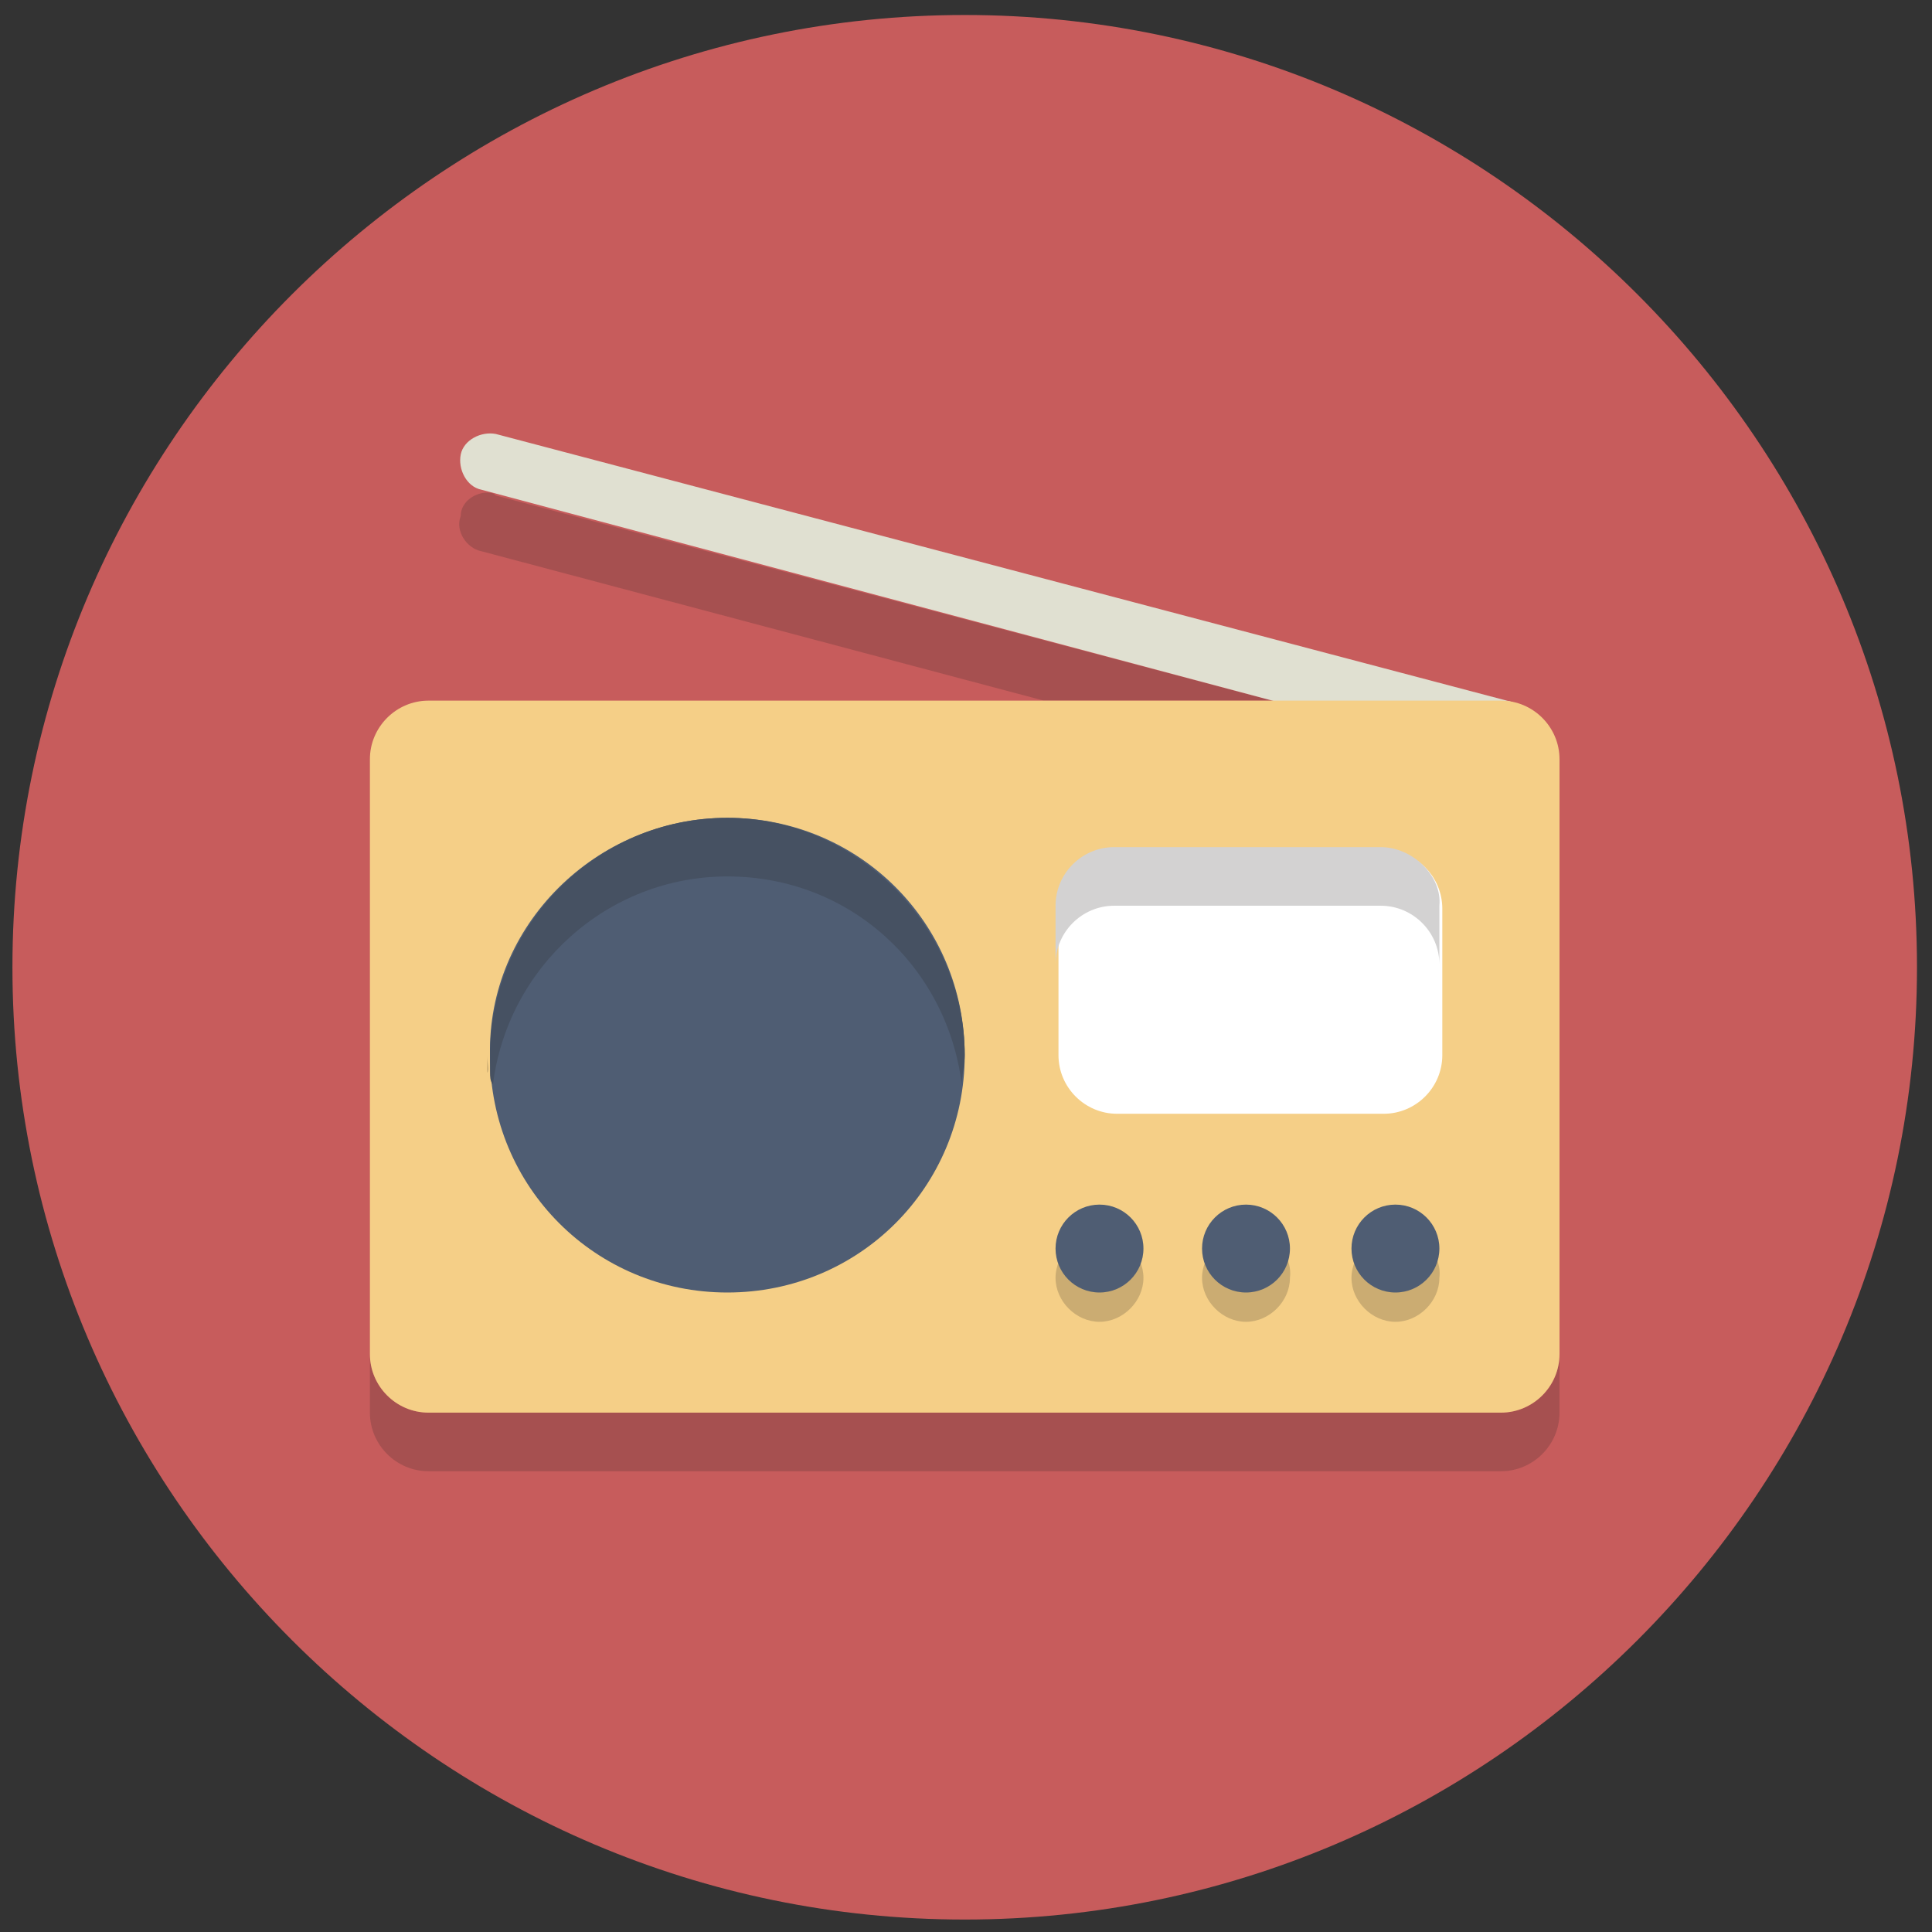 <?xml version="1.0" encoding="UTF-8" standalone="no"?>
<!-- Generator: Adobe Illustrator 19.0.0, SVG Export Plug-In . SVG Version: 6.00 Build 0)  -->

<svg
   xmlns:dc="http://purl.org/dc/elements/1.1/"
   xmlns:cc="http://creativecommons.org/ns#"
   xmlns:rdf="http://www.w3.org/1999/02/22-rdf-syntax-ns#"
   xmlns:svg="http://www.w3.org/2000/svg"
   xmlns="http://www.w3.org/2000/svg"
   xmlns:sodipodi="http://sodipodi.sourceforge.net/DTD/sodipodi-0.dtd"
   xmlns:inkscape="http://www.inkscape.org/namespaces/inkscape"
   version="1.1"
   id="Layer_1"
   x="0px"
   y="0px"
   viewBox="0 0 512 512"
   xml:space="preserve"
   sodipodi:docname="Radio-04_rescaled.svg"
   width="512"
   height="512"
   inkscape:version="0.92.3 (2405546, 2018-03-11)"><rect x="0" y="0" width="512" height="512" fill="#333333" stroke="none"/><defs
   id="defs24" /><sodipodi:namedview
   pagecolor="#ffffff"
   bordercolor="#666666"
   borderopacity="1"
   objecttolerance="10"
   gridtolerance="10"
   guidetolerance="10"
   inkscape:pageopacity="0"
   inkscape:pageshadow="2"
   inkscape:window-width="1920"
   inkscape:window-height="1001"
   id="namedview22"
   showgrid="false"
   scale-x="1"
   inkscape:zoom="2.4583333"
   inkscape:cx="226.59222"
   inkscape:cy="277.15647"
   inkscape:window-x="-9"
   inkscape:window-y="-9"
   inkscape:window-maximized="1"
   inkscape:current-layer="Layer_1" />
<style
   type="text/css"
   id="style2">
	.st0{fill:#C75C5C;}
	.st1{fill:#A65050;}
	.st2{fill:#E0E0D1;}
	.st3{fill:#F5CF87;}
	.st4{fill:#4F5D73;}
	.st5{fill:#CBAC72;}
	.st6{fill:#465162;}
	.st7{fill:#FFFFFF;}
	.st8{fill:#D3D2D2;}
</style>
<g
   id="XMLID_1_"
   transform="matrix(7.765,0,0,7.765,-117.062,-116.384)">
	<path
   id="XMLID_3_"
   class="st0"
   d="M 48,15.5 C 65.9,15.5 80.5,30.1 80.5,48 80.5,65.9 65.9,80.5 48,80.5 30.1,80.5 15.5,65.9 15.5,48 15.5,30.1 30.1,15.5 48,15.5"
   inkscape:connector-curvature="0"
   style="fill:#c75c5c" />
	<path
   id="XMLID_4_"
   class="st1"
   d="m 31.7,31.8 c -0.4,0 -0.9,0.3 -0.9,0.8 -0.2,0.5 0.2,1.1 0.7,1.2 l 19.2,5.1 h 7.8 L 32,31.9 c -0.1,-0.1 -0.2,-0.1 -0.3,-0.1"
   inkscape:connector-curvature="0"
   style="fill:#a65050" />
	<path
   id="XMLID_5_"
   class="st2"
   d="M 66.5,38.9 32,29.8 c -0.5,-0.1 -1.1,0.2 -1.2,0.7 -0.1,0.5 0.2,1.1 0.7,1.2 L 66,40.9 c 0.5,0.1 1.1,-0.2 1.2,-0.7 0.2,-0.6 -0.1,-1.2 -0.7,-1.3"
   inkscape:connector-curvature="0"
   style="fill:#e0e0d1" />
	<path
   id="XMLID_6_"
   class="st1"
   d="m 27.7,42.9 v 0 20.3 c 0,1.1 0.9,2 2,2 h 36.6 c 1.1,0 2,-0.9 2,-2 v -2 c 0,1.1 -0.9,2 -2,2 H 29.7 c -1.1,0 -2,-0.9 -2,-2 V 42.9"
   inkscape:connector-curvature="0"
   style="fill:#a65050" />
	<path
   id="XMLID_7_"
   class="st3"
   d="m 68.3,61.2 c 0,1.1 -0.9,2 -2,2 H 29.7 c -1.1,0 -2,-0.9 -2,-2 V 40.9 c 0,-1.1 0.9,-2 2,-2 h 36.6 c 1.1,0 2,0.9 2,2 v 20.3"
   inkscape:connector-curvature="0"
   style="fill:#f5cf87" />
	<path
   id="XMLID_8_"
   class="st4"
   d="m 39.9,42.9 c 4.5,0 8.1,3.6 8.1,8.1 0,4.5 -3.6,8.1 -8.1,8.1 -4.5,0 -8.1,-3.6 -8.1,-8.1 -0.1,-4.4 3.6,-8.1 8.1,-8.1"
   inkscape:connector-curvature="0"
   style="fill:#4f5d73" />
	<path
   id="XMLID_9_"
   class="st5"
   d="m 31.7,51 c 0,0.2 0,0.4 0,0.6 0.1,-0.1 0,-0.3 0,-0.6"
   inkscape:connector-curvature="0"
   style="fill:#cbac72" />
	<path
   id="XMLID_10_"
   class="st6"
   d="m 39.9,42.9 v 0 c -4.5,0 -8.1,3.7 -8.1,8.1 v 0 0 c 0,0.2 0,0.4 0,0.6 0,0.1 0,0.3 0.1,0.4 0.5,-4 3.9,-7.1 8,-7.1 4.2,0 7.5,3.1 8,7.1 0,-0.3 0.1,-0.7 0.1,-1 v 0 c 0,-4.4 -3.7,-8.1 -8.1,-8.1 v 0"
   inkscape:connector-curvature="0"
   style="fill:#465162" />
	<path
   id="XMLID_11_"
   class="st5"
   d="m 52.6,57.1 c -0.8,0 -1.5,0.7 -1.5,1.5 0,0.8 0.7,1.5 1.5,1.5 0.8,0 1.5,-0.7 1.5,-1.5 0,-0.8 -0.7,-1.5 -1.5,-1.5"
   inkscape:connector-curvature="0"
   style="fill:#cbac72" />
	<path
   id="XMLID_12_"
   class="st5"
   d="m 57.6,57.1 c -0.8,0 -1.5,0.7 -1.5,1.5 0,0.8 0.7,1.5 1.5,1.5 0.8,0 1.5,-0.7 1.5,-1.5 0.1,-0.8 -0.6,-1.5 -1.5,-1.5"
   inkscape:connector-curvature="0"
   style="fill:#cbac72" />
	<path
   id="XMLID_13_"
   class="st5"
   d="m 62.7,57.1 c -0.8,0 -1.5,0.7 -1.5,1.5 0,0.8 0.7,1.5 1.5,1.5 0.8,0 1.5,-0.7 1.5,-1.5 0.1,-0.8 -0.6,-1.5 -1.5,-1.5"
   inkscape:connector-curvature="0"
   style="fill:#cbac72" />
	<circle
   id="XMLID_14_"
   class="st4"
   cx="52.6"
   cy="57.6"
   r="1.5"
   style="fill:#4f5d73" />
	<circle
   id="XMLID_15_"
   class="st4"
   cx="57.6"
   cy="57.6"
   r="1.5"
   style="fill:#4f5d73" />
	<circle
   id="XMLID_16_"
   class="st4"
   cx="62.7"
   cy="57.6"
   r="1.5"
   style="fill:#4f5d73" />
	<path
   id="XMLID_17_"
   class="st7"
   d="m 64.3,51 c 0,1.1 -0.9,2 -2,2 h -9.1 c -1.1,0 -2,-0.9 -2,-2 v -5 c 0,-1.1 0.9,-2 2,-2 h 9.1 c 1.1,0 2,0.9 2,2 v 5"
   inkscape:connector-curvature="0"
   style="fill:#ffffff" />
	<path
   id="XMLID_18_"
   class="st8"
   d="m 62.2,43.9 h -9.1 c -1.1,0 -2,0.9 -2,2 v 2 c 0,-1.1 0.9,-2 2,-2 h 9.1 c 1.1,0 2,0.9 2,2 v -2 c 0.1,-1 -0.9,-2 -2,-2"
   inkscape:connector-curvature="0"
   style="fill:#d3d2d2" />
</g>
</svg>